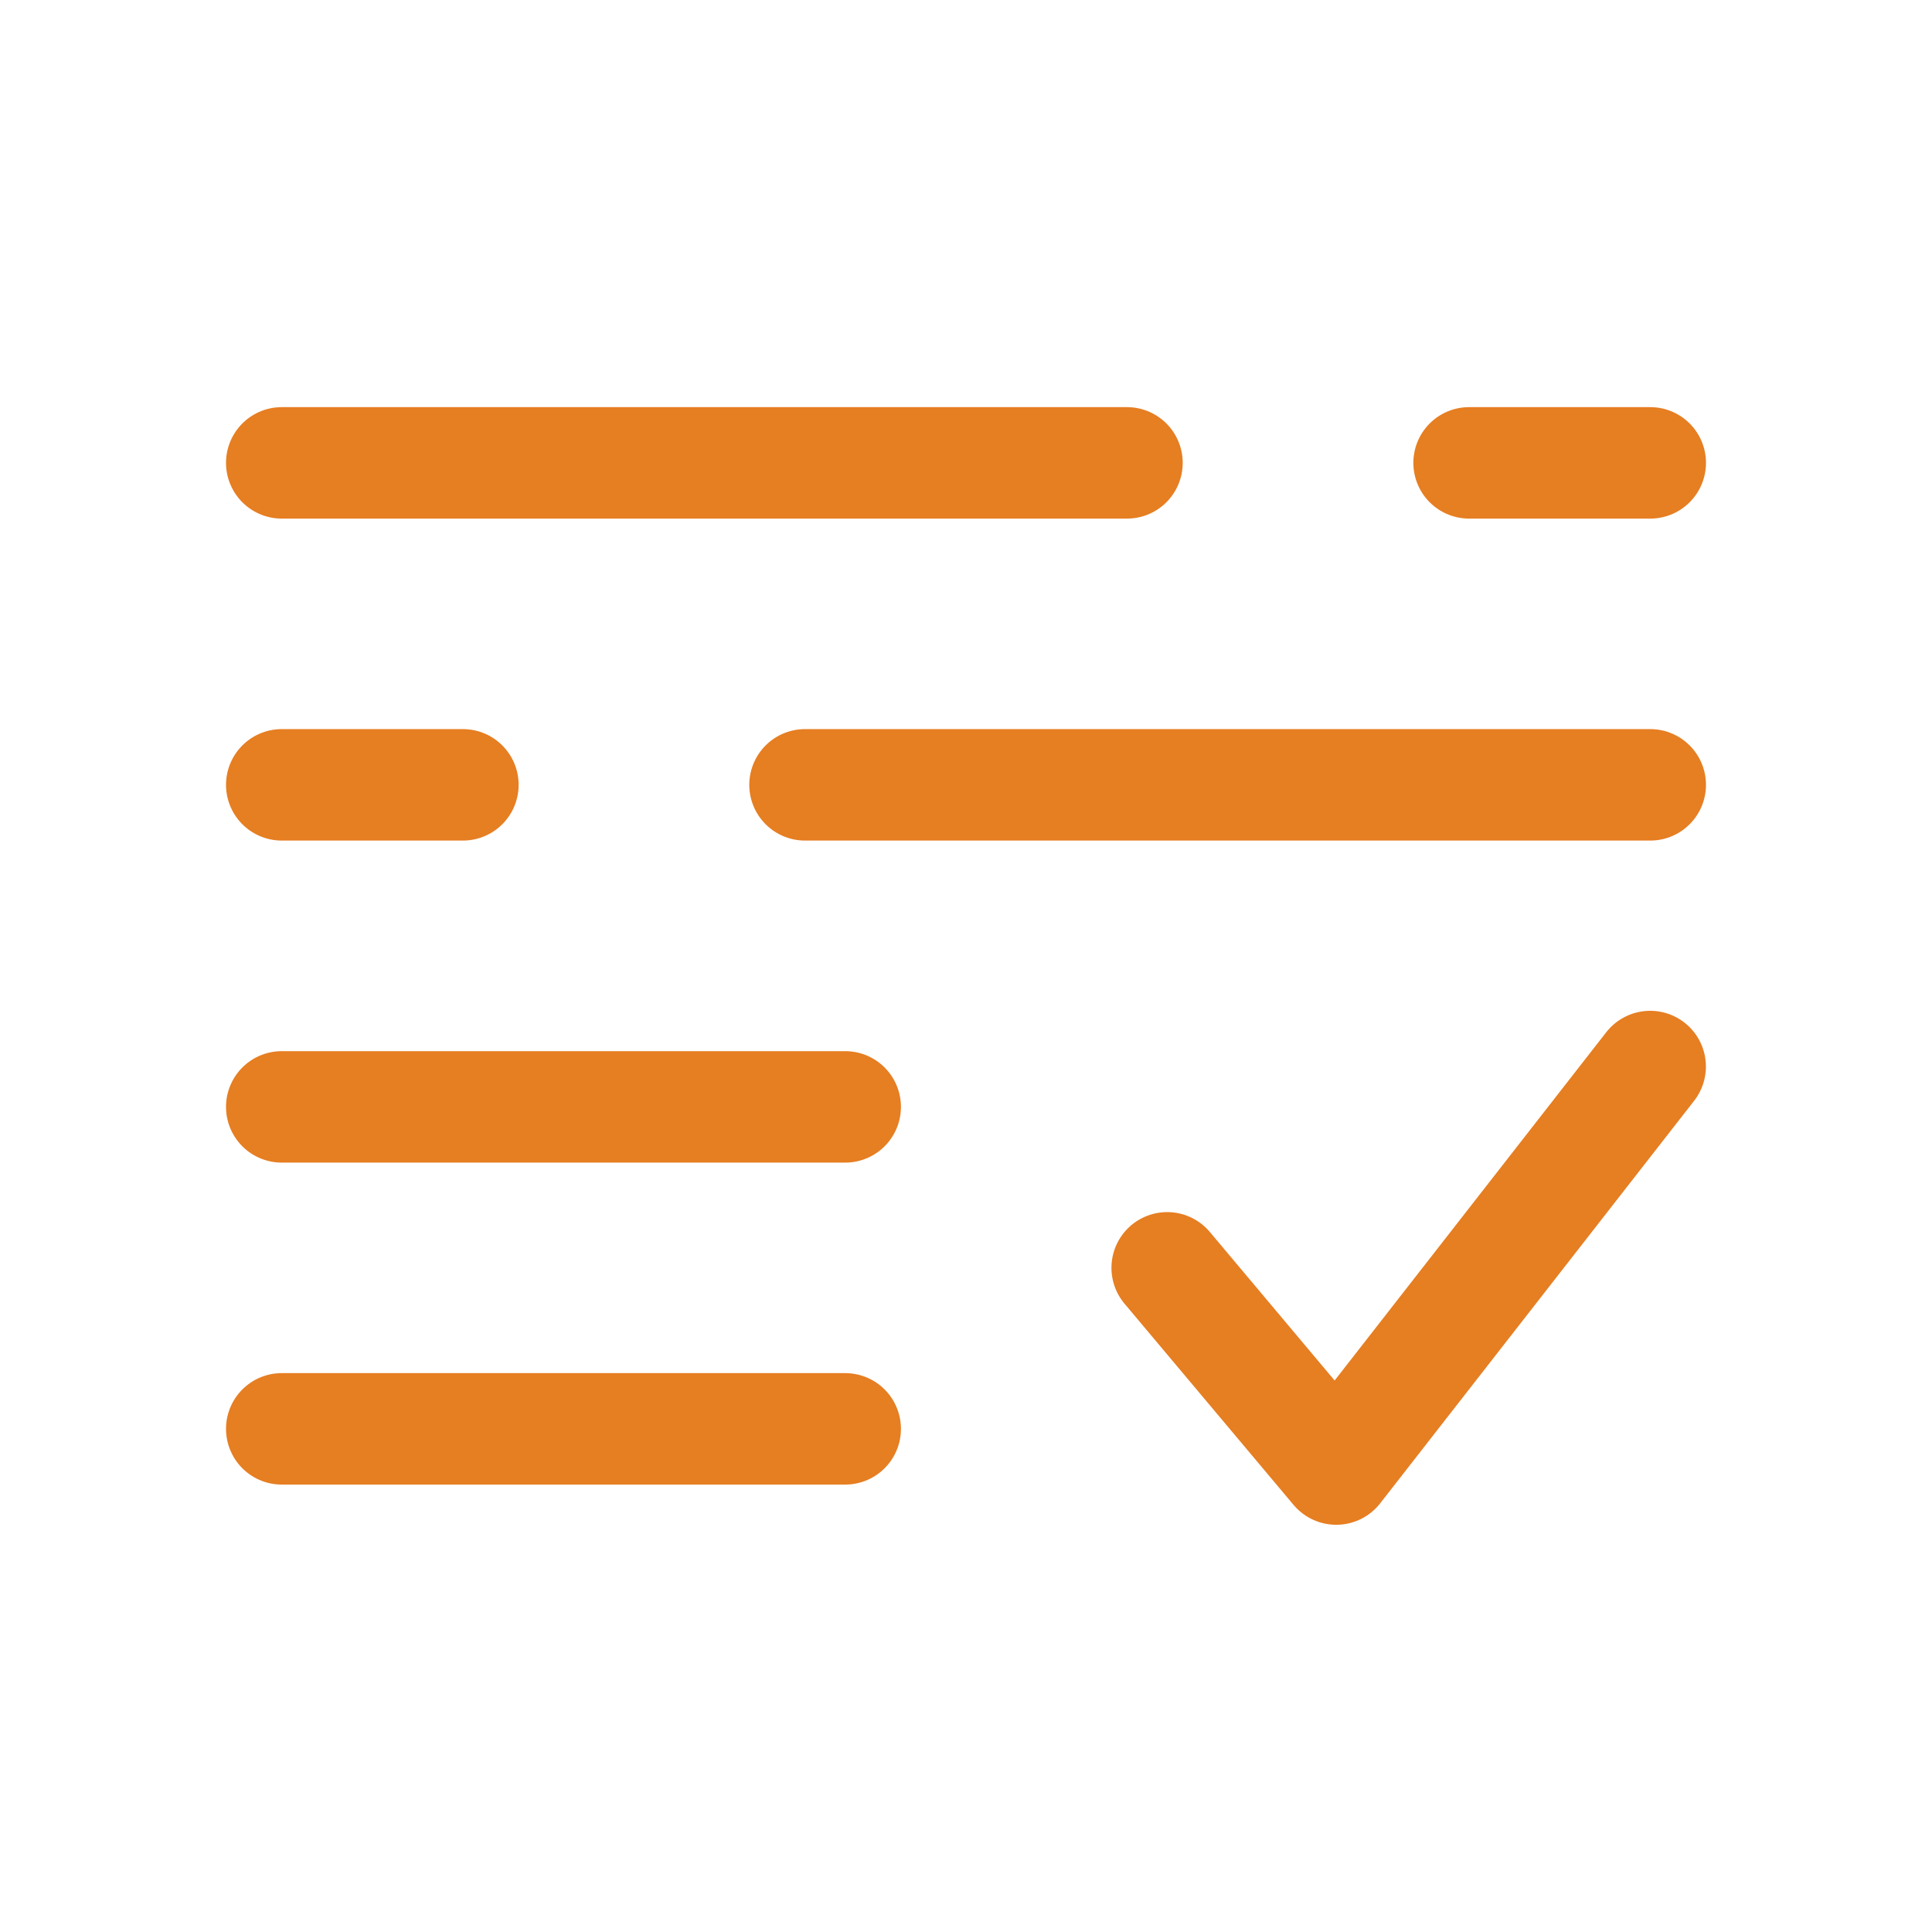 <svg version="1.1" xmlns="http://www.w3.org/2000/svg" xmlns:xlink="http://www.w3.org/1999/xlink" width="26" height="26" viewBox="0,0,256,256"><g fill="none" fill-rule="nonzero" stroke="none" stroke-width="none" stroke-linecap="none" stroke-linejoin="none" stroke-miterlimit="10" stroke-dasharray="" stroke-dashoffset="0" font-family="none" font-weight="none" font-size="none" text-anchor="none" style="mix-blend-mode: normal"><g transform="translate(5.333,-2.667) scale(9.846,9.846)"><path d="M15.166,17.333l2.275,2.708l4.225,-5.417" fill="none" stroke="#e67e22" stroke-width="1.5" stroke-linecap="round" stroke-linejoin="round"></path><path d="M10.833,15.167h-7.583" fill="none" stroke="#e67e22" stroke-width="1.5" stroke-linecap="round" stroke-linejoin="miter"></path><path d="M10.833,19.5h-7.583" fill="none" stroke="#e67e22" stroke-width="1.5" stroke-linecap="round" stroke-linejoin="miter"></path><path d="M3.25,6.5h11.375zM21.667,6.5h-2.438z" fill="#d9d9d9" stroke="none" stroke-width="1" stroke-linecap="butt" stroke-linejoin="miter"></path><path d="M3.25,6.5h11.375M21.667,6.5h-2.438" fill="none" stroke="#e67e22" stroke-width="1.5" stroke-linecap="round" stroke-linejoin="miter"></path><path d="M21.667,10.833h-11.375M3.25,10.833h2.438" fill="none" stroke="#e67e22" stroke-width="1.5" stroke-linecap="round" stroke-linejoin="miter"></path></g></g></svg>